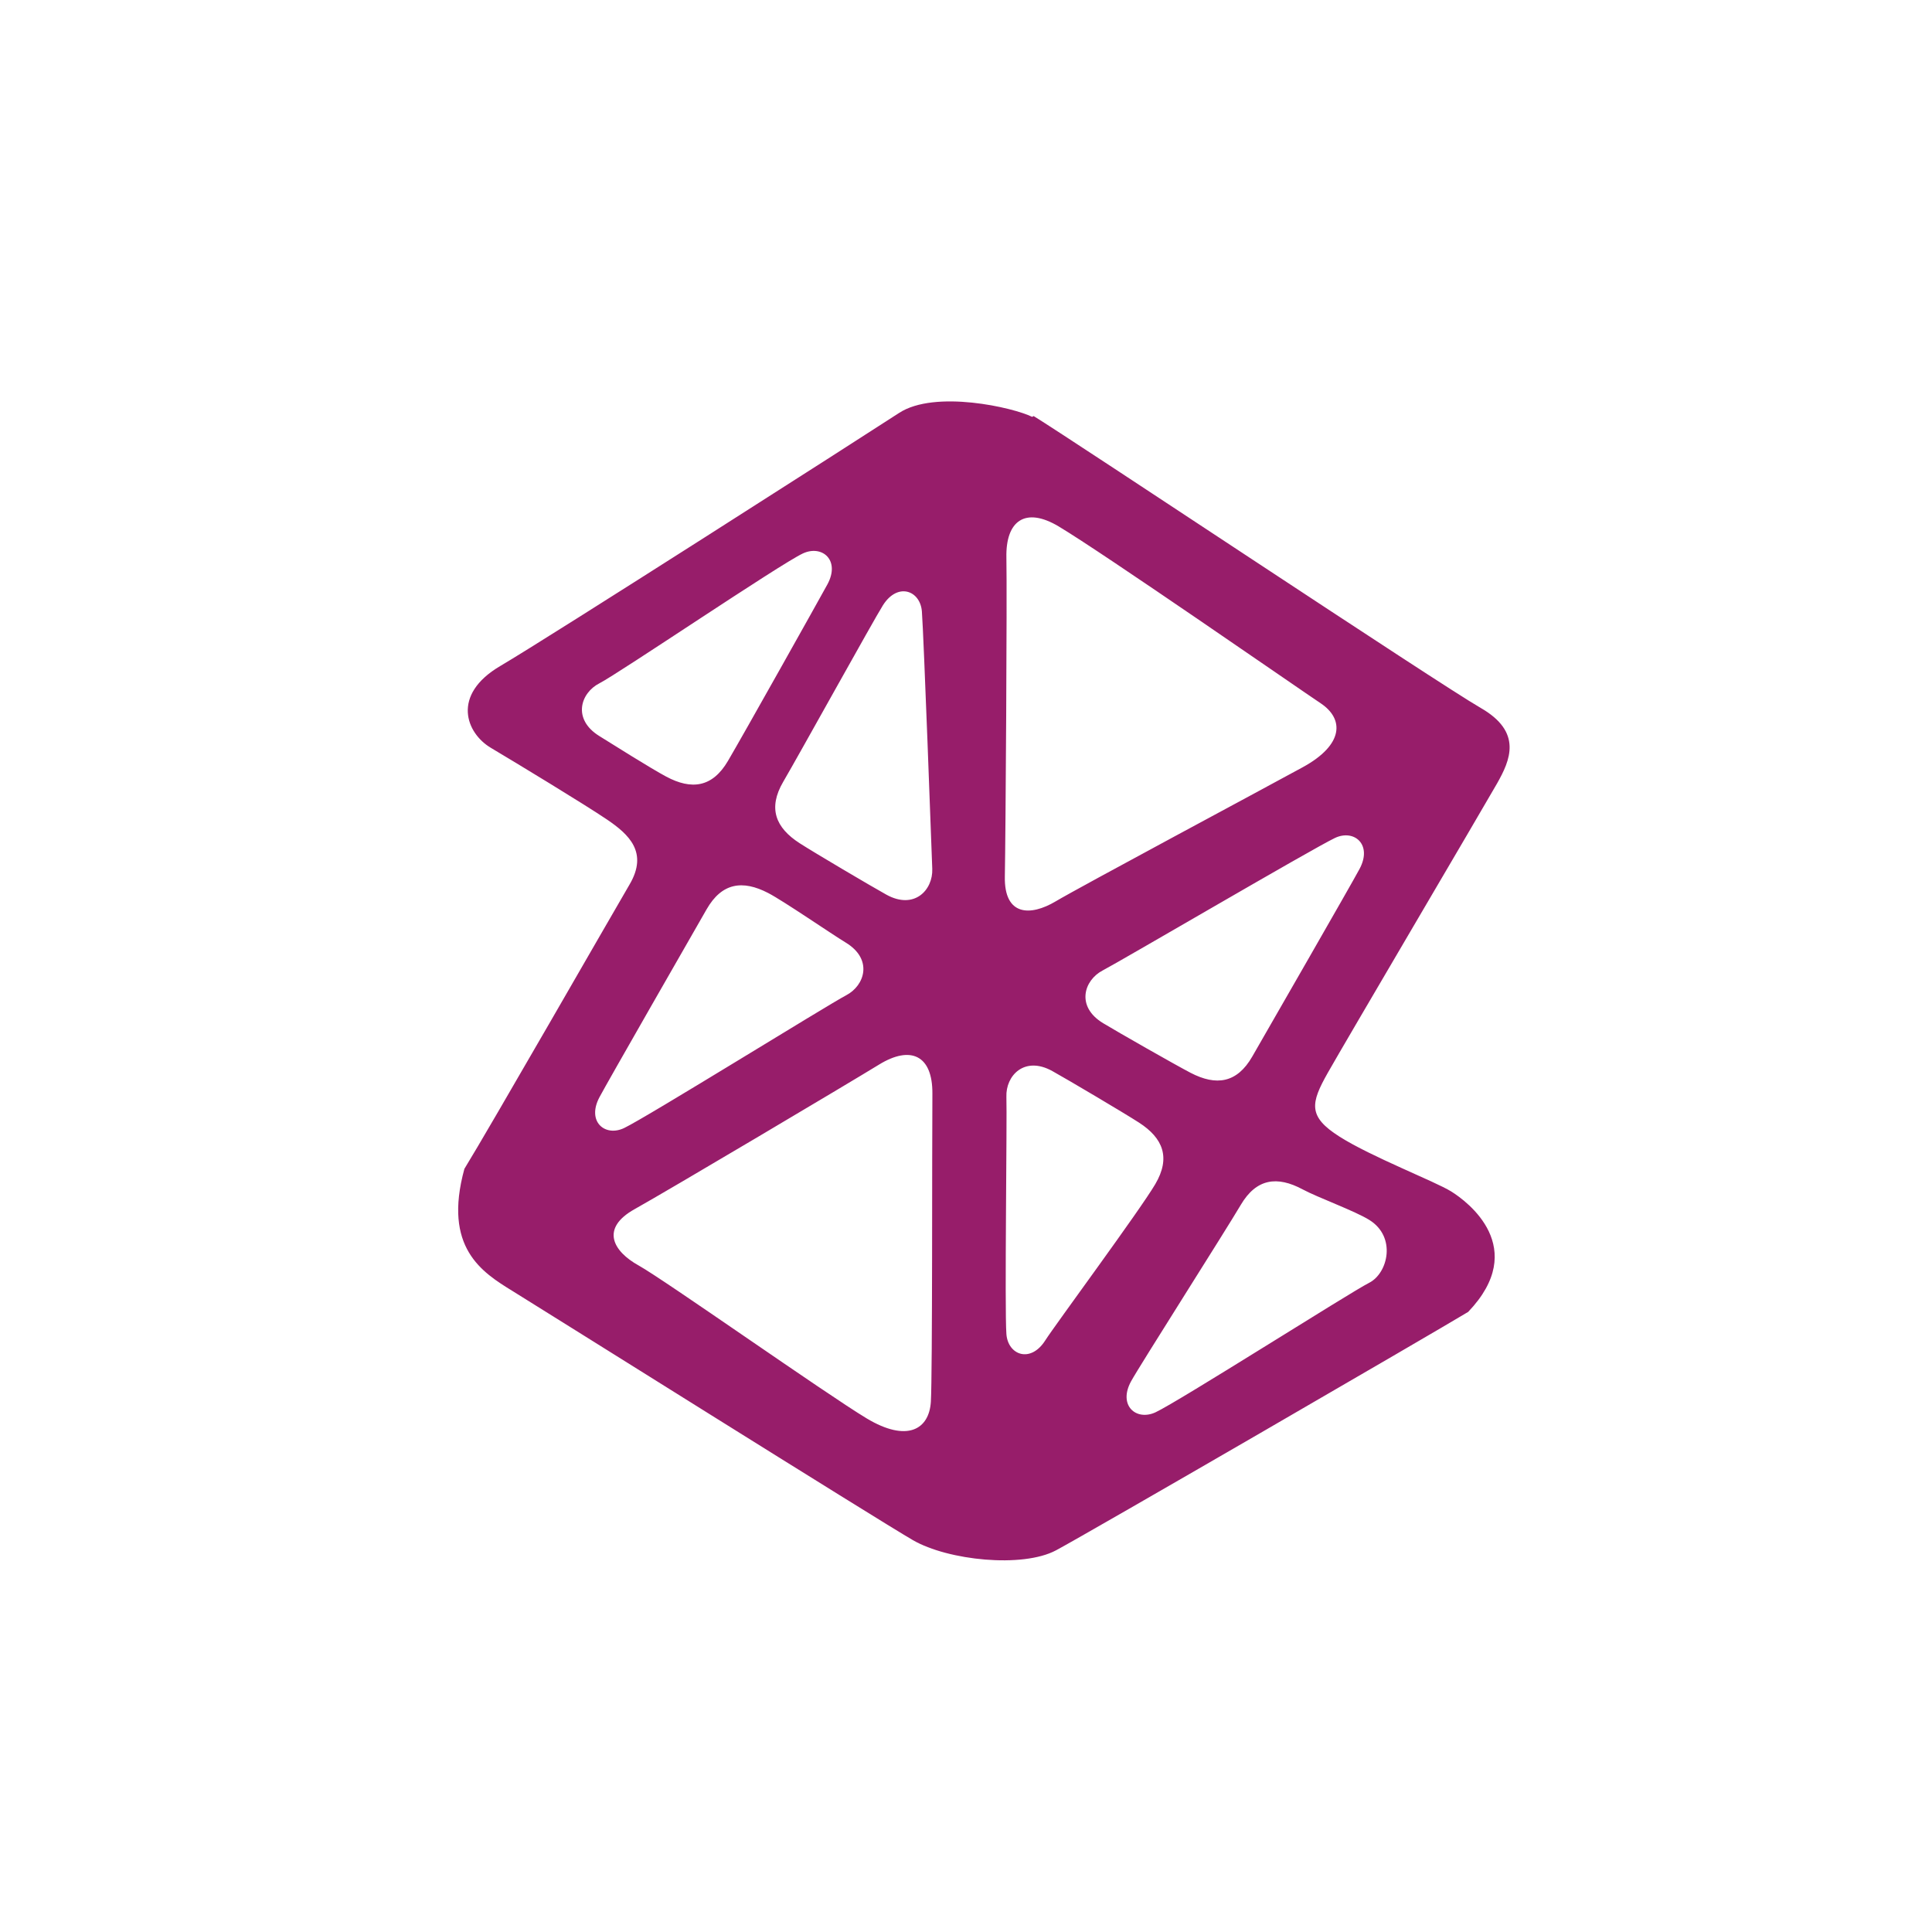 ﻿<?xml version="1.0" encoding="utf-8"?>
<!DOCTYPE svg PUBLIC "-//W3C//DTD SVG 1.1//EN" "http://www.w3.org/Graphics/SVG/1.1/DTD/svg11.dtd">
<svg xmlns="http://www.w3.org/2000/svg" xmlns:xlink="http://www.w3.org/1999/xlink" version="1.1" baseProfile="full" width="76" height="76" viewBox="0 0 76.00 76.00" enable-background="new 0 0 76.00 76.00" xml:space="preserve">
	<path fill="#971D6A" fill-opacity="1" stroke-width="0.2" stroke-linejoin="round" d="M 49.261,41.562C 48.659,42.611 47.841,42.724 46.837,42.203C 46.226,41.885 43.969,40.598 43.393,40.249C 42.313,39.594 42.641,38.56 43.375,38.176C 44.11,37.792 51.626,33.386 52.512,32.964C 53.261,32.608 53.995,33.213 53.485,34.175C 53.162,34.783 49.863,40.513 49.261,41.562 Z M 51.24,46.786C 51.848,47.112 53.298,47.635 53.868,47.991C 54.941,48.66 54.6,50.085 53.861,50.461C 53.121,50.834 46.343,55.147 45.452,55.558C 44.698,55.906 43.972,55.291 44.494,54.336C 44.825,53.731 48.194,48.44 48.809,47.397C 49.424,46.355 50.243,46.252 51.24,46.786 Z M 39.589,52.477C 39.516,51.498 39.619,43.974 39.589,43.146C 39.558,42.318 40.294,41.521 41.398,42.134C 41.987,42.461 44.223,43.784 44.802,44.158C 45.753,44.771 46.059,45.538 45.446,46.581C 44.833,47.623 41.491,52.14 41.122,52.722C 40.54,53.642 39.65,53.305 39.589,52.477 Z M 39.589,21.934C 39.558,20.493 40.324,19.92 41.644,20.707C 43.392,21.75 51.033,27.052 51.953,27.666C 52.873,28.279 52.873,29.291 51.248,30.18C 49.622,31.07 42.502,34.878 41.521,35.461C 40.54,36.043 39.497,36.043 39.528,34.479C 39.558,32.915 39.619,23.375 39.589,21.934 Z M 36.673,34.178C 36.705,35.006 35.97,35.804 34.865,35.192C 34.276,34.866 32.038,33.545 31.459,33.172C 30.508,32.56 30.2,31.794 30.812,30.75C 31.424,29.707 34.363,24.395 34.731,23.812C 35.313,22.892 36.202,23.228 36.265,24.055C 36.339,25.034 36.642,33.35 36.673,34.178 Z M 36.618,55.135C 36.553,56.238 35.679,56.749 34.091,55.795C 32.503,54.841 26.121,50.334 25.123,49.781C 24.125,49.228 23.598,48.328 24.964,47.565C 26.329,46.802 33.353,42.631 34.582,41.877C 35.811,41.122 36.692,41.495 36.678,43.031C 36.661,45.066 36.683,54.031 36.618,55.135 Z M 23.58,43.164C 23.902,42.555 27.194,36.822 27.795,35.772C 28.395,34.722 29.212,34.608 30.217,35.128C 30.829,35.446 32.692,36.729 33.268,37.078C 34.349,37.732 34.022,38.766 33.288,39.151C 32.554,39.535 25.439,43.951 24.554,44.373C 23.805,44.732 23.071,44.127 23.58,43.164 Z M 26.205,30.549C 25.597,30.224 24.145,29.308 23.574,28.953C 22.501,28.286 22.841,27.255 23.58,26.879C 24.319,26.504 30.696,22.182 31.586,21.77C 32.34,21.422 33.067,22.035 32.546,22.992C 32.216,23.597 29.249,28.892 28.635,29.935C 28.022,30.978 27.203,31.082 26.205,30.549 Z M 58.889,30.822C 59.41,29.902 59.901,28.798 58.245,27.847C 56.589,26.896 42.257,17.348 40.662,16.367L 40.601,16.398C 39.865,16.03 36.779,15.324 35.368,16.244C 33.958,17.164 21.611,25.064 19.679,26.199C 17.747,27.334 18.33,28.837 19.311,29.419C 20.292,30.002 23.022,31.658 23.88,32.24C 24.739,32.823 25.506,33.528 24.77,34.786C 24.034,36.043 19.25,44.384 18.268,45.979C 17.417,49.083 18.965,50.049 20.161,50.785C 21.357,51.521 34.532,59.789 35.912,60.586C 37.292,61.384 40.224,61.69 41.543,60.985C 42.862,60.279 56.282,52.496 57.754,51.607C 60.167,49.083 57.729,47.267 57.085,46.868C 56.441,46.469 53.951,45.51 52.694,44.713C 51.437,43.916 51.559,43.394 52.234,42.198C 52.883,41.048 58.367,31.741 58.889,30.822 Z "/>
</svg>
